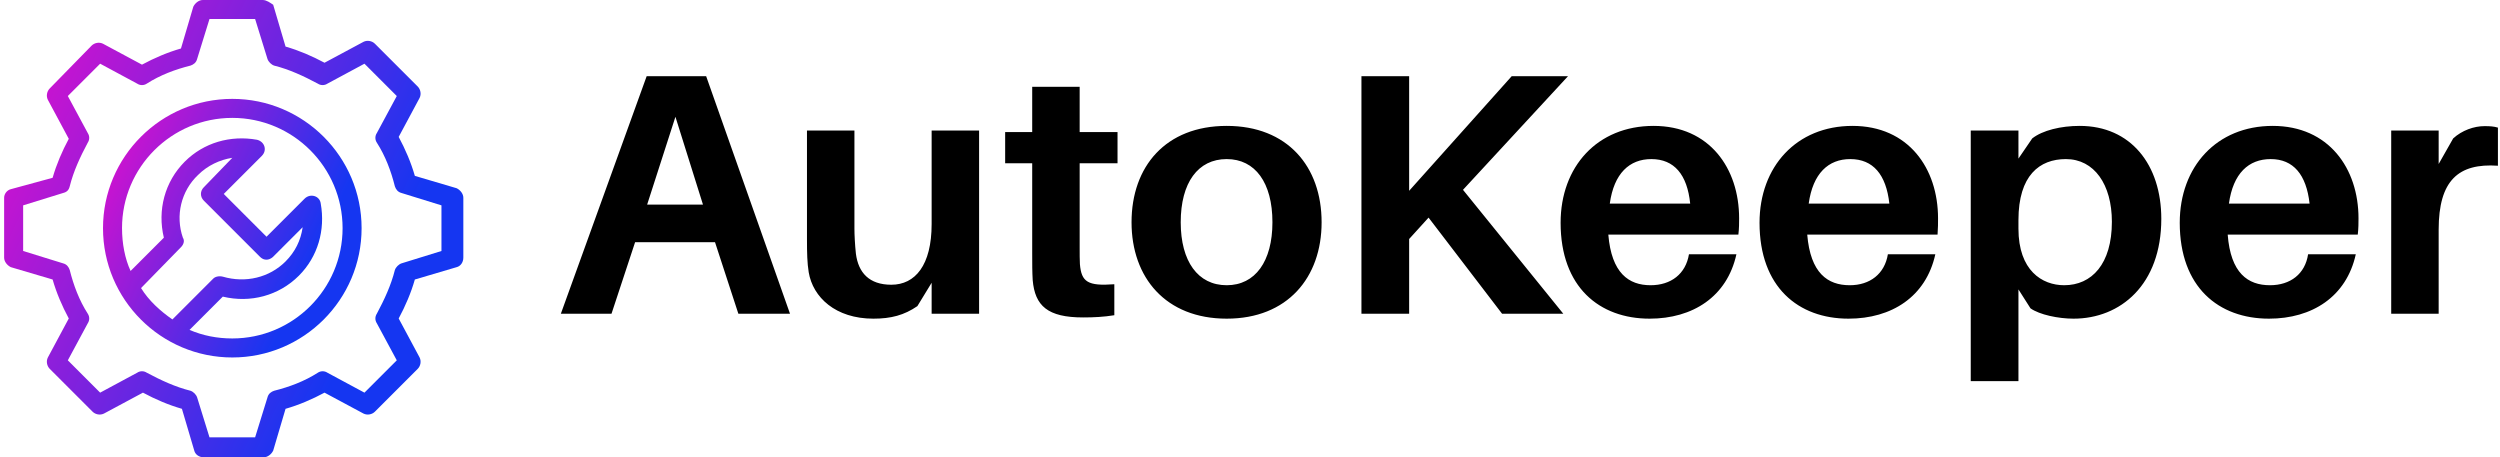 <svg data-v-423bf9ae="" xmlns="http://www.w3.org/2000/svg" viewBox="0 0 492 90" class="iconLeft"><!----><!----><!----><g data-v-423bf9ae="" id="3c5bb495-9e50-4d88-91d2-c83040e3ad64" fill="#000000" transform="matrix(4.839,0,0,4.839,109.358,-3.968)"><path d="M6.48 10.67L7.43 13.58L9.53 13.58L6.12 3.92L3.70 3.92L0.21 13.58L2.27 13.58L3.23 10.67ZM4.87 5.57L5.99 9.14L3.72 9.14ZM17.22 6.13L15.29 6.13L15.29 9.93C15.29 11.61 14.62 12.40 13.65 12.40C12.75 12.40 12.31 11.91 12.21 11.14C12.17 10.77 12.15 10.36 12.15 10.12L12.15 6.13L10.22 6.13L10.22 10.53C10.22 11.13 10.23 11.51 10.29 11.89C10.46 12.91 11.38 13.78 12.92 13.78C13.64 13.78 14.17 13.64 14.71 13.27L15.29 12.32L15.29 13.58L17.22 13.58ZM21.31 7.46L22.85 7.46L22.85 6.19L21.31 6.19L21.31 4.35L19.38 4.35L19.38 6.19L18.28 6.19L18.28 7.46L19.38 7.46L19.38 11.13C19.38 11.55 19.38 11.87 19.40 12.21C19.49 13.26 20.01 13.73 21.45 13.73C21.88 13.73 22.29 13.71 22.72 13.64L22.72 12.38C21.64 12.46 21.38 12.29 21.32 11.56C21.31 11.37 21.31 11.16 21.31 10.91ZM27.29 5.94C24.81 5.94 23.42 7.59 23.42 9.86C23.42 12.11 24.81 13.78 27.29 13.78C29.76 13.78 31.15 12.11 31.15 9.86C31.15 7.59 29.76 5.94 27.29 5.94ZM27.29 12.42C26.12 12.42 25.42 11.45 25.42 9.86C25.42 8.25 26.12 7.29 27.29 7.29C28.45 7.29 29.15 8.25 29.15 9.86C29.15 11.45 28.45 12.42 27.29 12.42ZM36.90 8.54L41.17 3.92L38.88 3.92L34.71 8.58L34.71 3.92L32.77 3.92L32.77 13.58L34.71 13.58L34.71 10.54L35.50 9.67L38.49 13.58L40.98 13.58ZM48.13 9.70C48.13 7.67 46.93 5.94 44.65 5.94C42.36 5.94 40.87 7.60 40.87 9.88C40.87 12.50 42.45 13.78 44.49 13.78C46.24 13.78 47.64 12.89 48.02 11.16L46.09 11.16C45.96 11.96 45.36 12.42 44.53 12.42C43.64 12.42 42.94 11.93 42.81 10.36L48.10 10.36C48.13 10.11 48.13 9.88 48.13 9.70ZM44.56 7.29C45.49 7.29 46.02 7.92 46.14 9.10L42.87 9.10C43.04 7.87 43.67 7.29 44.56 7.29ZM56.22 9.70C56.22 7.67 55.02 5.94 52.74 5.94C50.46 5.94 48.96 7.60 48.96 9.88C48.96 12.50 50.54 13.78 52.58 13.78C54.33 13.78 55.73 12.89 56.11 11.16L54.18 11.16C54.05 11.96 53.45 12.42 52.63 12.42C51.73 12.42 51.03 11.93 50.90 10.36L56.20 10.36C56.22 10.11 56.22 9.88 56.22 9.70ZM52.65 7.29C53.58 7.29 54.11 7.92 54.24 9.10L50.96 9.10C51.13 7.87 51.76 7.29 52.65 7.29ZM61.98 5.94C61.22 5.94 60.47 6.12 60.05 6.45L59.49 7.27L59.49 6.13L57.55 6.13L57.55 16.32L59.49 16.32L59.49 12.59L59.98 13.36C60.35 13.62 61.11 13.78 61.73 13.78C63.64 13.78 65.30 12.40 65.30 9.72C65.30 7.52 64.06 5.94 61.98 5.94ZM61.35 12.42C60.45 12.42 59.49 11.82 59.49 10.12L59.49 9.77C59.49 7.95 60.35 7.29 61.42 7.29C62.57 7.29 63.29 8.32 63.29 9.84C63.29 11.56 62.47 12.42 61.35 12.42ZM73.32 9.70C73.32 7.67 72.11 5.94 69.83 5.94C67.55 5.94 66.05 7.60 66.05 9.88C66.05 12.50 67.63 13.78 69.68 13.78C71.43 13.78 72.83 12.89 73.21 11.16L71.27 11.16C71.15 11.96 70.55 12.42 69.72 12.42C68.82 12.42 68.12 11.93 68.00 10.36L73.29 10.36C73.32 10.11 73.32 9.88 73.32 9.70ZM69.75 7.29C70.67 7.29 71.20 7.92 71.33 9.10L68.05 9.10C68.22 7.87 68.85 7.29 69.75 7.29ZM78.44 5.95C78.02 5.95 77.53 6.12 77.17 6.45L76.58 7.49L76.58 6.13L74.65 6.13L74.65 13.58L76.58 13.58L76.58 10.16C76.58 8.16 77.38 7.45 78.99 7.56L78.99 6.01C78.82 5.96 78.67 5.95 78.44 5.95Z"></path></g><defs data-v-423bf9ae=""><linearGradient data-v-423bf9ae="" gradientTransform="rotate(25)" id="4314a49c-43b4-414e-9b12-d6f20d7e0a9b" x1="0%" y1="0%" x2="100%" y2="0%"><stop data-v-423bf9ae="" offset="0%" style="stop-color: rgb(233, 13, 202); stop-opacity: 1;"></stop><stop data-v-423bf9ae="" offset="100%" style="stop-color: rgb(21, 54, 241); stop-opacity: 1;"></stop></linearGradient></defs><g data-v-423bf9ae="" id="5c0bc563-58b5-4310-a0d6-2b1d489f7afe" transform="matrix(1.871,0,0,1.871,0.813,0)" stroke="none" fill="url(#4314a49c-43b4-414e-9b12-d6f20d7e0a9b)"><path d="M.7 19.9c-.4.1-.7.5-.7.9v6.3c0 .4.3.8.7 1l4.4 1.3c.4 1.4 1 2.8 1.7 4.1l-2.2 4.1c-.2.4-.1.9.2 1.2l4.5 4.5c.3.3.8.4 1.2.2l4.1-2.2c1.3.7 2.7 1.3 4.1 1.7l1.3 4.4c.1.4.5.7 1 .7h6.3c.4 0 .8-.3 1-.7l1.3-4.4c1.4-.4 2.8-1 4.1-1.7l4.1 2.2c.4.2.9.1 1.2-.2l4.5-4.5c.3-.3.4-.8.2-1.2l-2.2-4.1c.7-1.3 1.3-2.7 1.7-4.1l4.4-1.3c.4-.1.7-.5.7-1v-6.3c0-.4-.3-.8-.7-1l-4.4-1.3c-.4-1.4-1-2.8-1.7-4.1l2.2-4.1c.2-.4.1-.9-.2-1.2L39 4.6c-.3-.3-.8-.4-1.2-.2l-4.1 2.2c-1.3-.7-2.7-1.3-4.1-1.7L28.3.5c-.3-.2-.7-.5-1.1-.5h-6.3c-.4 0-.8.3-1 .7l-1.3 4.4c-1.4.4-2.8 1-4.1 1.7l-4.1-2.2c-.4-.2-.9-.1-1.2.2L4.8 9.3c-.3.3-.4.8-.2 1.2l2.2 4.1c-.7 1.3-1.3 2.7-1.7 4.1L.7 19.9zm6.2-.3C7.3 18 8 16.5 8.8 15c.2-.3.2-.7 0-1l-2.1-3.9 3.4-3.4L14 8.8c.3.2.7.2 1 0 1.4-.9 3-1.5 4.6-1.9.3-.1.6-.3.7-.7L21.6 2h4.8l1.3 4.2c.1.3.4.6.7.7C30 7.3 31.5 8 33 8.8c.3.2.7.2 1 0l3.9-2.1 3.4 3.4-2.1 3.9c-.2.3-.2.7 0 1 .9 1.4 1.5 3 1.9 4.6.1.3.3.6.7.7l4.2 1.3v4.8l-4.2 1.3c-.3.1-.6.4-.7.7-.4 1.6-1.1 3.1-1.9 4.6-.2.3-.2.7 0 1l2.1 3.9-3.4 3.4-3.9-2.1c-.3-.2-.7-.2-1 0-1.4.9-3 1.5-4.6 1.9-.3.1-.6.3-.7.7L26.4 46h-4.8l-1.3-4.2c-.1-.3-.4-.6-.7-.7-1.6-.4-3.1-1.1-4.6-1.9-.3-.2-.7-.2-1 0l-3.9 2.1-3.4-3.4L8.8 34c.2-.3.2-.7 0-1-.9-1.4-1.5-3-1.9-4.6-.1-.3-.3-.6-.7-.7L2 26.4v-4.8l4.2-1.3c.4-.1.6-.3.7-.7z"></path><path d="M24 37.6c7.5 0 13.6-6.1 13.6-13.6S31.5 10.4 24 10.4 10.4 16.5 10.4 24 16.5 37.6 24 37.6zM12.4 24c0-6.4 5.2-11.6 11.6-11.6S35.6 17.6 35.6 24c0 6.4-5.2 11.6-11.6 11.6-1.6 0-3.1-.3-4.5-.9l3.5-3.5c2.9.7 5.9-.1 8-2.2 2-2 2.8-4.8 2.3-7.6-.1-.8-1.1-1.1-1.7-.5l-4 4-4.5-4.5 4-4c.6-.6.3-1.5-.5-1.7-2.8-.5-5.6.3-7.6 2.3-2.1 2.1-2.9 5.1-2.2 8l-3.5 3.5c-.6-1.3-.9-2.9-.9-4.5zm6.2 2c.3-.3.4-.7.2-1-.8-2.3-.2-4.9 1.6-6.6 1-1 2.3-1.6 3.6-1.8l-3 3.1c-.4.4-.4 1 0 1.4l5.9 5.9c.6.6 1.2.2 1.4 0l3.1-3.1c-.2 1.4-.8 2.6-1.8 3.6-1.7 1.7-4.2 2.3-6.6 1.6-.4-.1-.8 0-1 .2l-4.3 4.3c-1.3-.9-2.5-2-3.3-3.3l4.2-4.3z"></path></g><!----></svg>